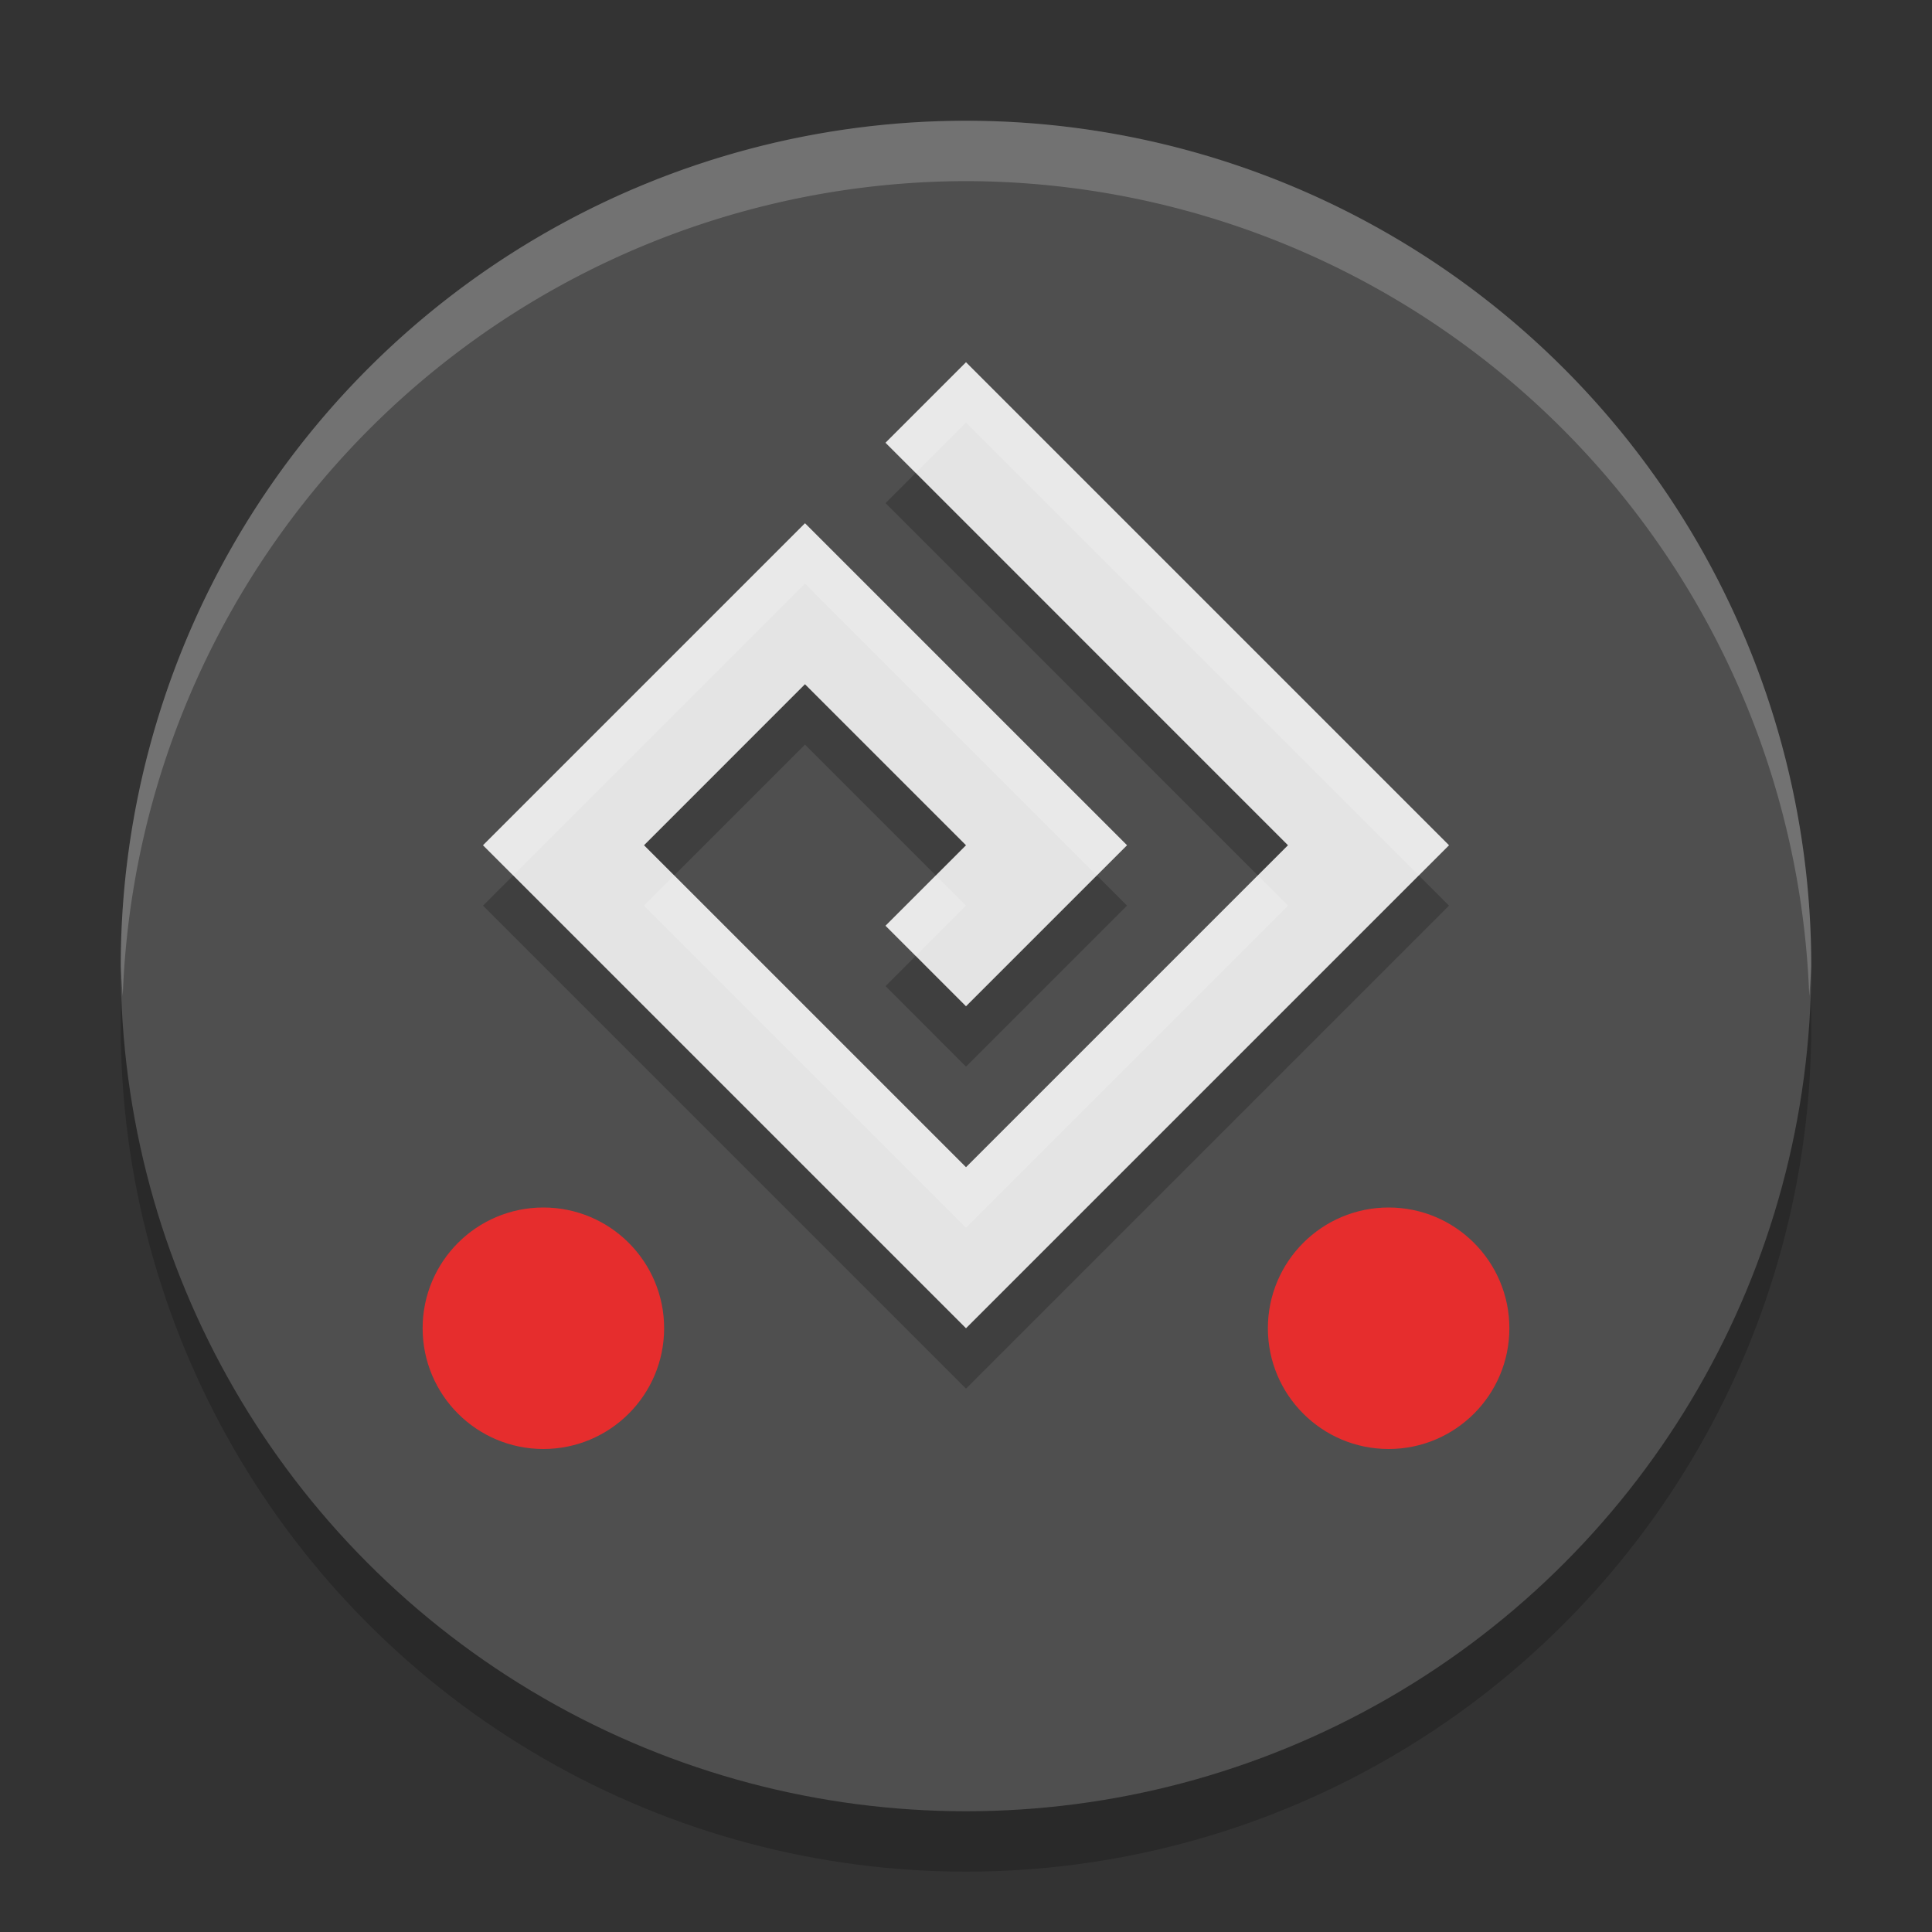 <svg width="32" height="32" version="1.1" xmlns="http://www.w3.org/2000/svg">
 <rect width="100%" height="100%" fill="#333333" stroke="none"/>
 <circle cx="16" cy="17" r="14" style="opacity:.2"/>
 <circle cx="16" cy="16" r="14" style="fill:#4f4f4f"/>
 <path d="M 16,2 A 14,14 0 0 0 2,16 14,14 0 0 0 2.033,16.5 14,14 0 0 1 16,3 14,14 0 0 1 29.967,16.5 14,14 0 0 0 30,16 14,14 0 0 0 16,2 Z" style="fill:#ffffff;opacity:.2"/>
 <path d="m 8,15 8,8 8,-8 L 16,7 14.667,8.333 21.333,15 16,20.333 10.667,15 13.333,12.333 16,15 14.667,16.333 16,17.667 18.667,15 13.333,9.667 Z" style="opacity:.2"/>
 <path d="M 8,14 16,22 24,14 16,6 14.667,7.333 21.333,14 16,19.333 10.667,14 13.333,11.333 16,14 14.667,15.333 16,16.667 18.667,14 13.333,8.667 Z" style="fill:#e4e4e4"/>
 <path d="M 16,6 14.666,7.334 15.166,7.834 16,7 23.5,14.5 24,14 Z M 13.334,8.666 8,14 8.5,14.5 13.334,9.666 18.166,14.5 l 0.5,-0.5 z M 11.166,14.5 10.666,15 16,20.334 21.334,15 l -0.5,-0.5 L 16,19.334 Z m 4.334,0 -0.834,0.834 0.5,0.5 L 16,15 Z" style="fill:#ffffff;opacity:.2"/>
 <circle cx="23" cy="22" r="2" style="fill:#e62d2d"/>
 <circle cx="9" cy="22" r="2" style="fill:#e62d2d"/>
</svg>

